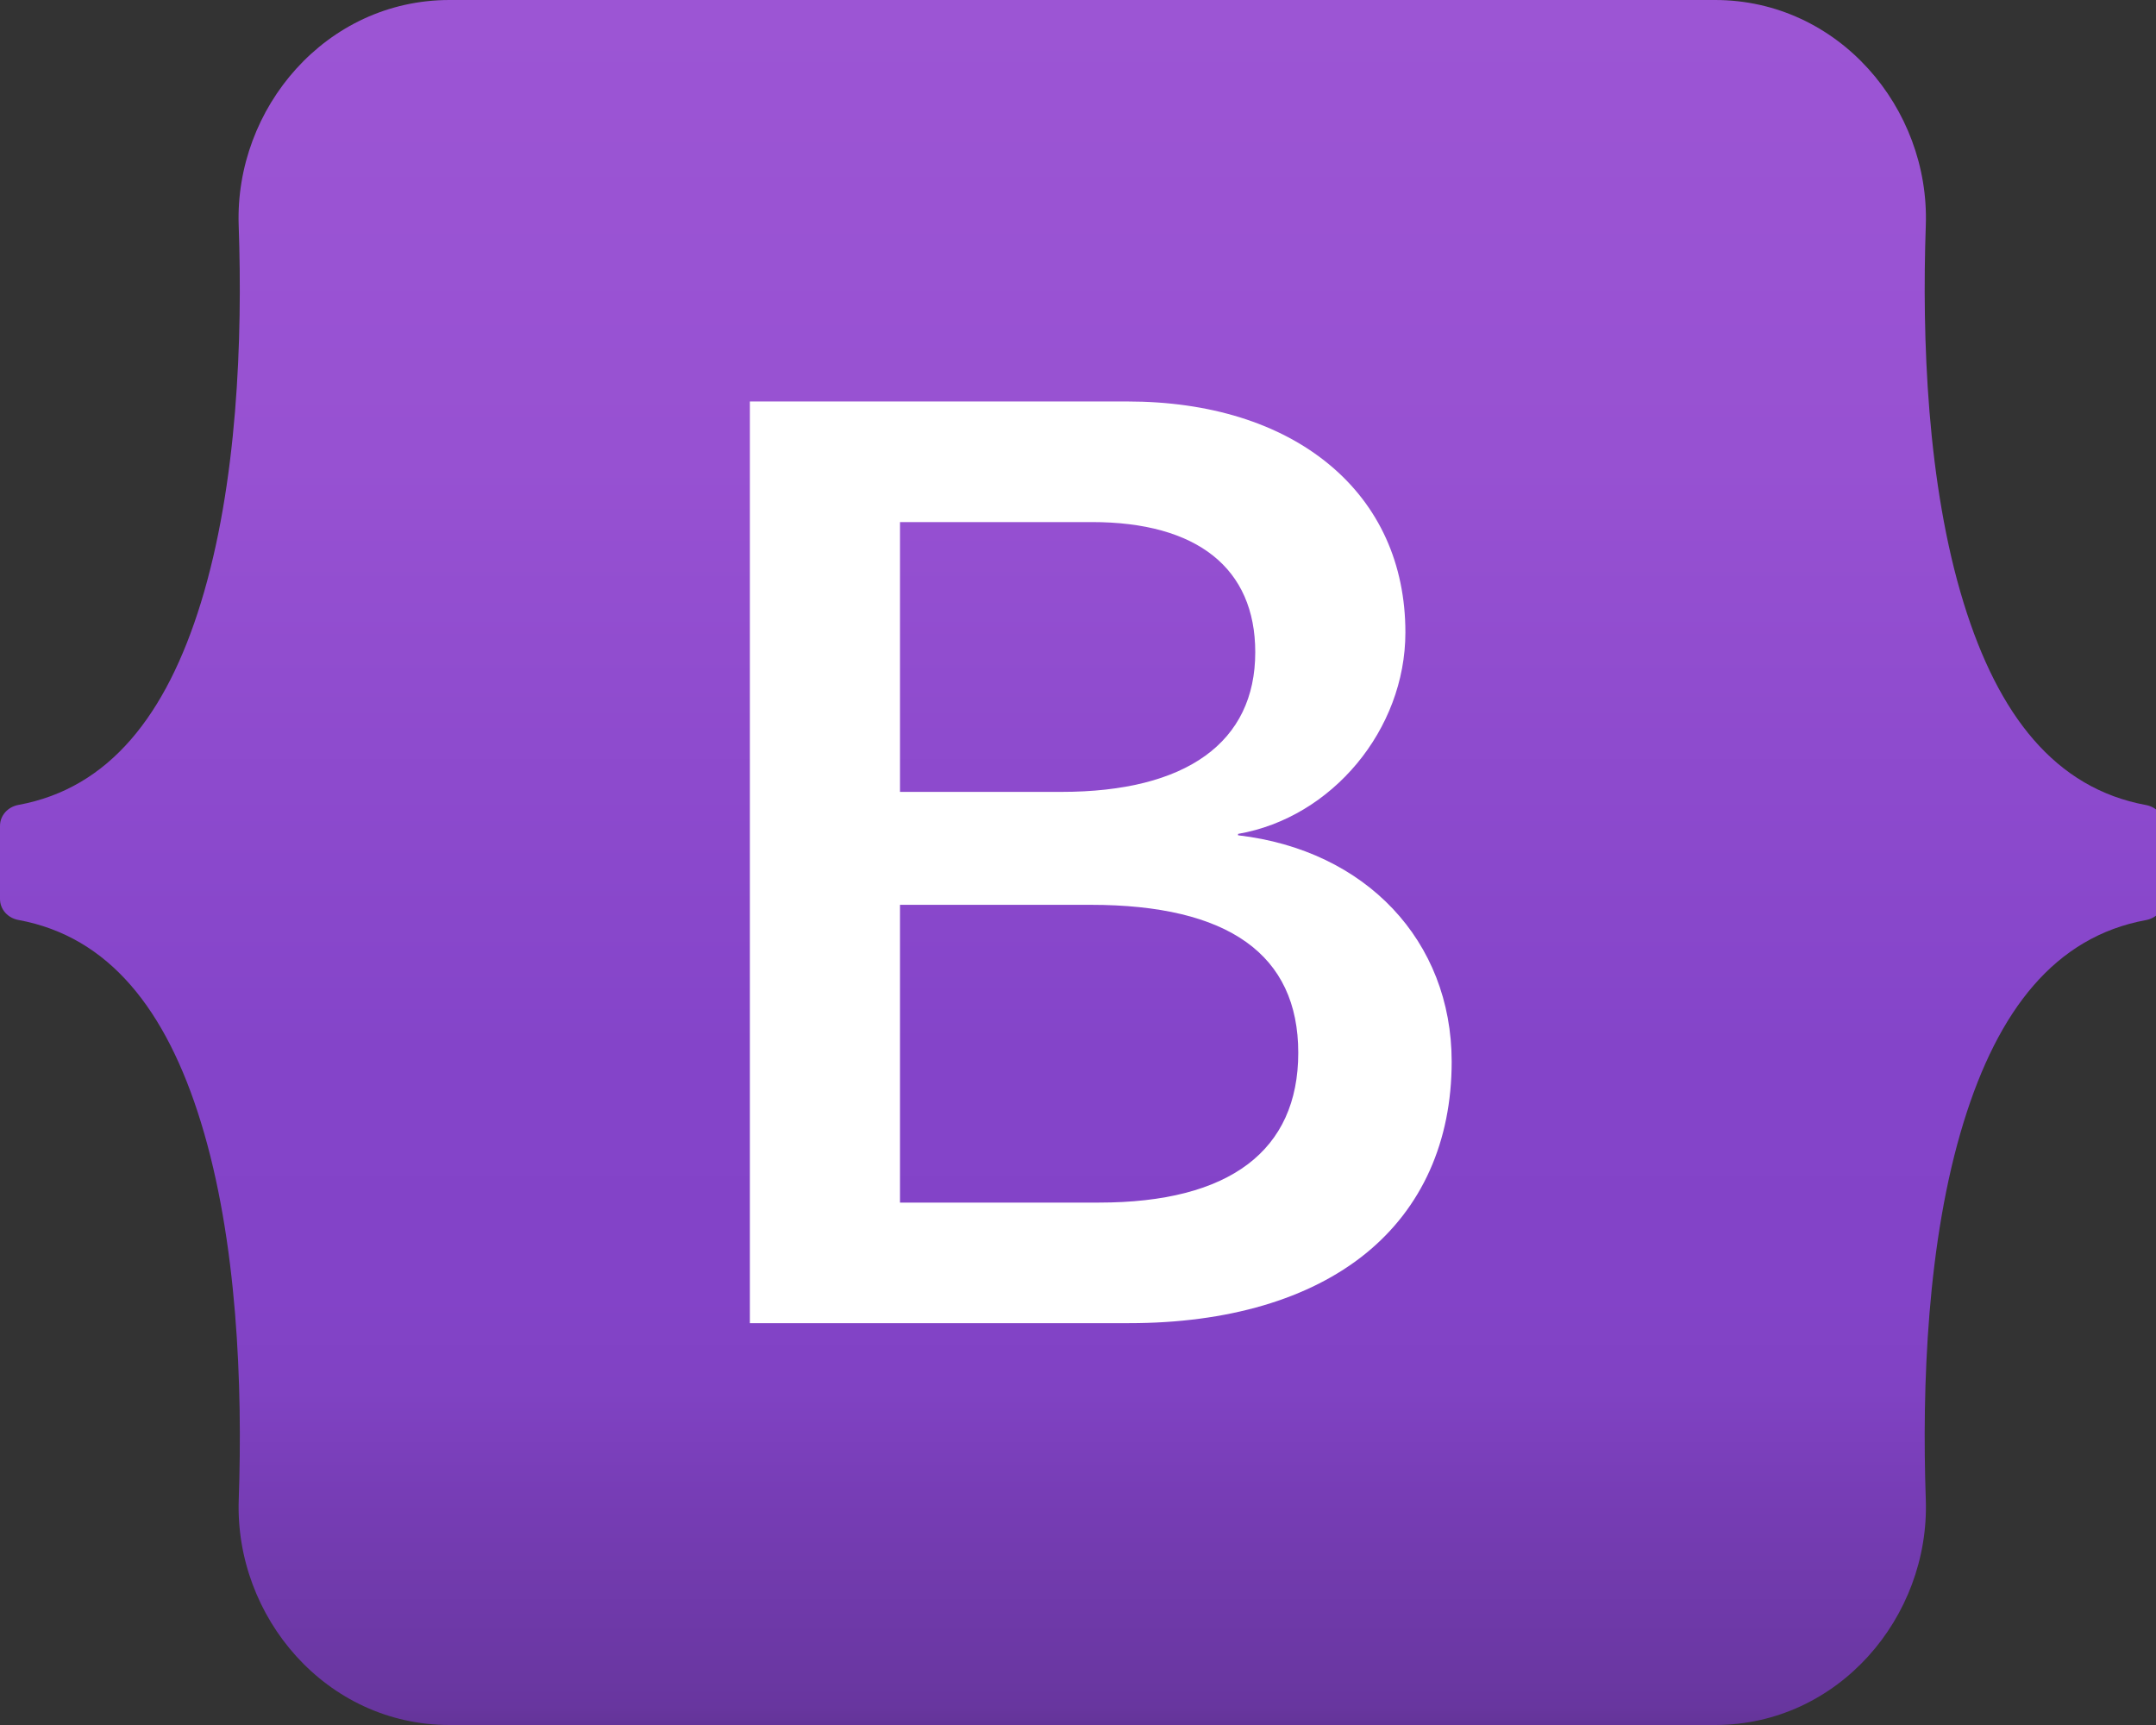<svg width="75" height="60" viewBox="0 0 75 60" fill="none" xmlns="http://www.w3.org/2000/svg">
<rect x="0" y="0" width="75" height="60" fill="#333333" stroke="none"/>
<g clip-path="url(#clip0_70_200)">
<path d="M8.303 7.841C8.162 3.762 11.34 0 15.637 0H59.659C63.956 0 67.135 3.762 66.992 7.841C66.856 11.76 67.032 16.835 68.31 20.975C69.512 24.87 71.488 27.42 74.651 28.001C75.014 28.068 75.291 28.362 75.291 28.733V31.271C75.291 31.641 75.014 31.936 74.651 32.003C71.488 32.582 69.512 35.132 68.31 39.028C67.032 43.166 66.856 48.243 66.992 52.163C67.133 56.238 63.955 60 59.659 60H15.637C11.342 60 8.162 56.238 8.305 52.159C8.441 48.24 8.264 43.165 6.986 39.025C5.785 35.13 3.803 32.58 0.641 31.999C0.277 31.932 0 31.638 0 31.267V28.729C0 28.359 0.277 28.064 0.641 27.997C3.803 27.418 5.785 24.868 6.986 20.972C8.262 16.835 8.441 11.76 8.303 7.841Z" fill="url(#paint0_linear_70_200)"/>
<path d="M43.068 29.054V29.005C46.338 28.44 48.889 25.375 48.889 21.999C48.889 19.613 47.972 17.591 46.235 16.154C44.504 14.721 42.076 13.964 39.21 13.964H26.086V46.023H39.277C42.704 46.023 45.551 45.187 47.506 43.602C49.463 42.016 50.499 39.708 50.499 36.926C50.497 32.725 47.515 29.569 43.068 29.054ZM36.921 27.544H31.308V18.159H37.985C41.649 18.159 43.666 19.767 43.666 22.685C43.668 25.818 41.271 27.544 36.921 27.544ZM31.308 31.472H37.941C42.734 31.472 45.162 33.203 45.162 36.618C45.162 40.027 42.768 41.829 38.236 41.829H31.308V31.472Z" fill="white"/>
</g>
<defs>
<linearGradient id="paint0_linear_70_200" x1="37.645" y1="60" x2="37.645" y2="0" gradientUnits="userSpaceOnUse">
<stop stop-color="#643499"/>
<stop offset="0.011" stop-color="#68369F"/>
<stop offset="0.135" stop-color="#773DB6"/>
<stop offset="0.193" stop-color="#8042C3"/>
<stop offset="0.248" stop-color="#8343C8"/>
<stop offset="0.388" stop-color="#8444C9"/>
<stop offset="0.732" stop-color="#9751D2"/>
<stop offset="0.997" stop-color="#9C55D4"/>
<stop offset="0.998" stop-color="#9C55D4"/>
<stop offset="1" stop-color="#9C55D4"/>
</linearGradient>
<clipPath id="clip0_70_200">
<rect width="75" height="60" fill="white"/>
</clipPath>
</defs>
</svg>
